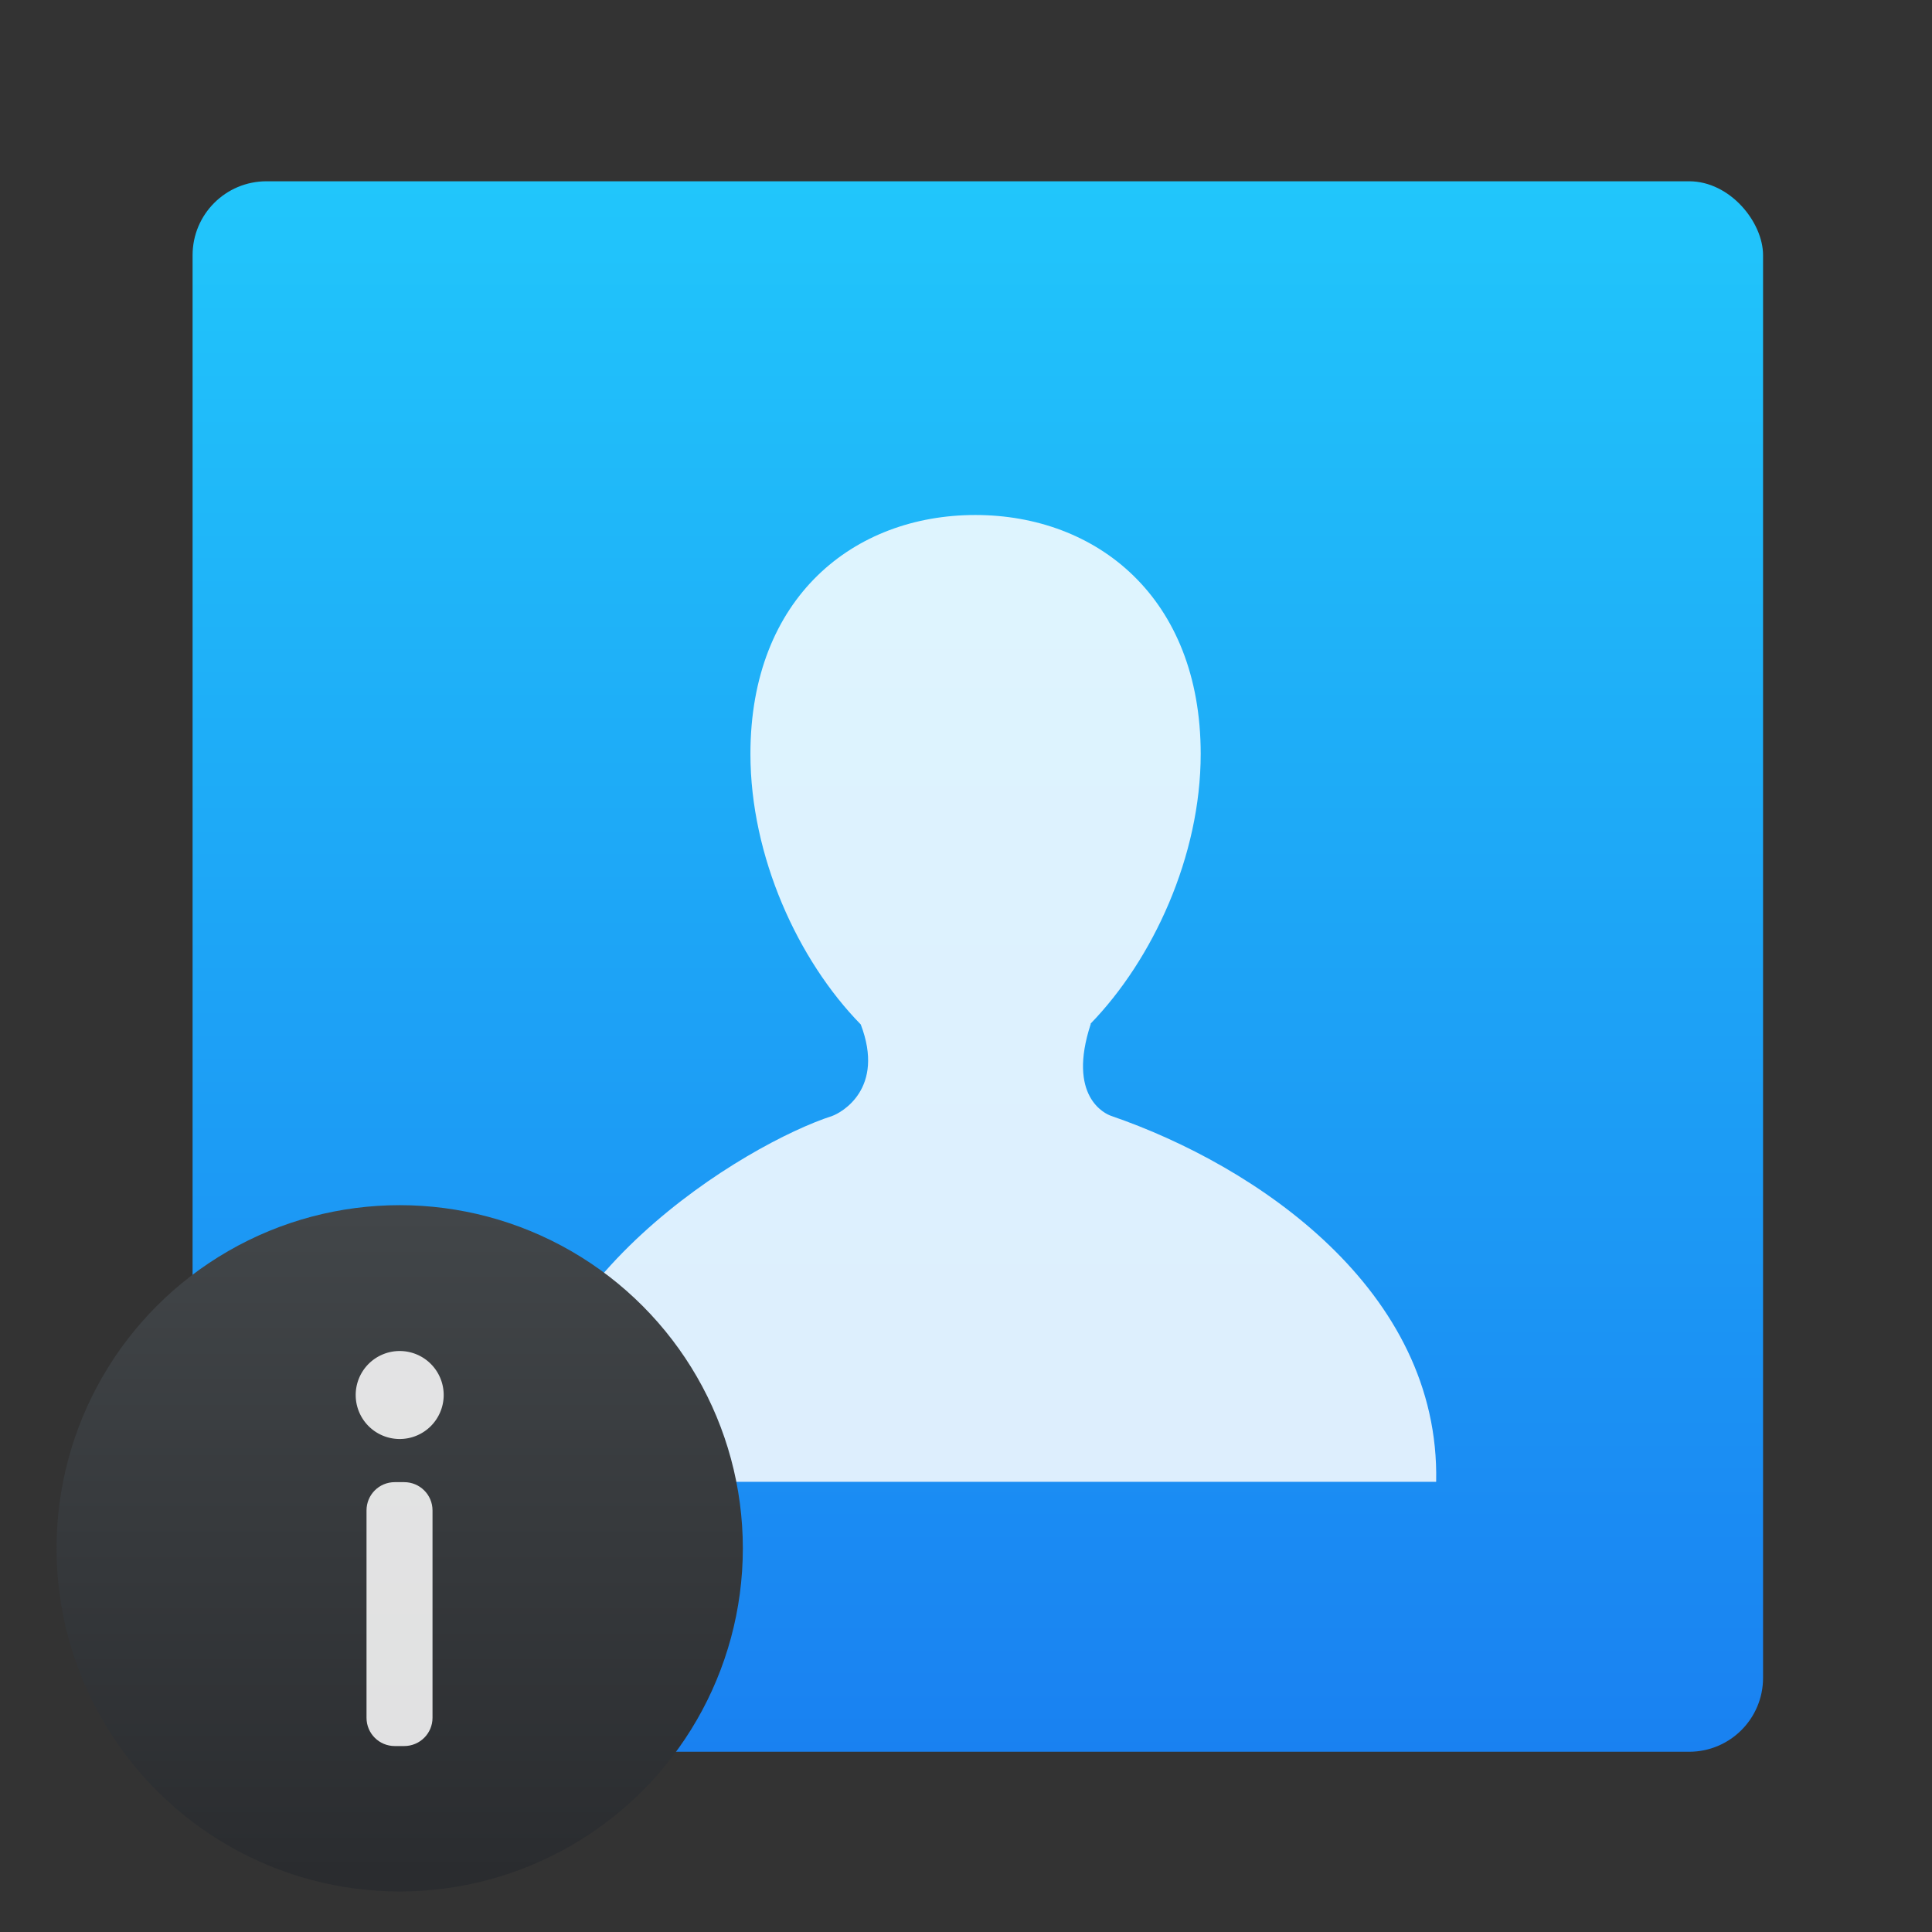 <svg viewBox="0 0 64 64" xmlns="http://www.w3.org/2000/svg"><rect x="0" y="0" width="64" height="64" fill="#333333" stroke="none"/><defs><linearGradient id="b" x2="0" y1="542.8" y2="507.8" gradientTransform="matrix(1.273 0 0 1.647 243.5 -674.4)" gradientUnits="userSpaceOnUse"><stop stop-color="#197ff1" offset="0"/><stop stop-color="#21c6fb" offset="1"/></linearGradient><linearGradient id="a" x2="0" y1="222" y2="168" gradientUnits="userSpaceOnUse"><stop stop-color="#2a2c2f" offset="0"/><stop stop-color="#424649" offset="1"/></linearGradient></defs><g transform="matrix(.929 0 0 .929 -676.9 -144.4)"><rect x="735.5" y="161.9" width="56" height="56" rx="2.635" fill="url(#b)"/><path transform="matrix(1.361 0 0 1.361 745.9 173.8)" d="m16.428 15.744c-.159-.052-1.164-.505-.536-2.414h-.009c1.637-1.686 2.888-4.399 2.888-7.07 0-4.107-2.731-6.26-5.905-6.26-3.176 0-5.892 2.152-5.892 6.26 0 2.682 1.244 5.406 2.891 7.088.642 1.684-.506 2.309-.746 2.396-2.238.724-8.325 4.332-8.229 9.586h24.05c.107-5.02-4.708-8.279-8.513-9.586" fill="#fff" fill-opacity=".85"/><g transform="matrix(.437 0 0 .437 402.2 125.3)"><circle cx="779.6" cy="195.3" r="28" fill="url(#a)"/><g fill="#fff" fill-opacity=".855" fill-rule="evenodd"><path d="m779.6 179.2a3.59 3.59 0 0 1 3.59 3.59 3.59 3.59 0 0 1-3.59 3.59 3.59 3.59 0 0 1-3.59-3.59 3.59 3.59 0 0 1 3.59-3.59"/><path d="m779.2 189.9h0.764c1.278 0 2.314 1.028 2.314 2.307v16.92c0 1.278-1.035 2.307-2.314 2.307h-0.764c-1.278 0-2.307-1.028-2.307-2.307v-16.92c0-1.278 1.028-2.307 2.307-2.307"/></g></g></g></svg>
